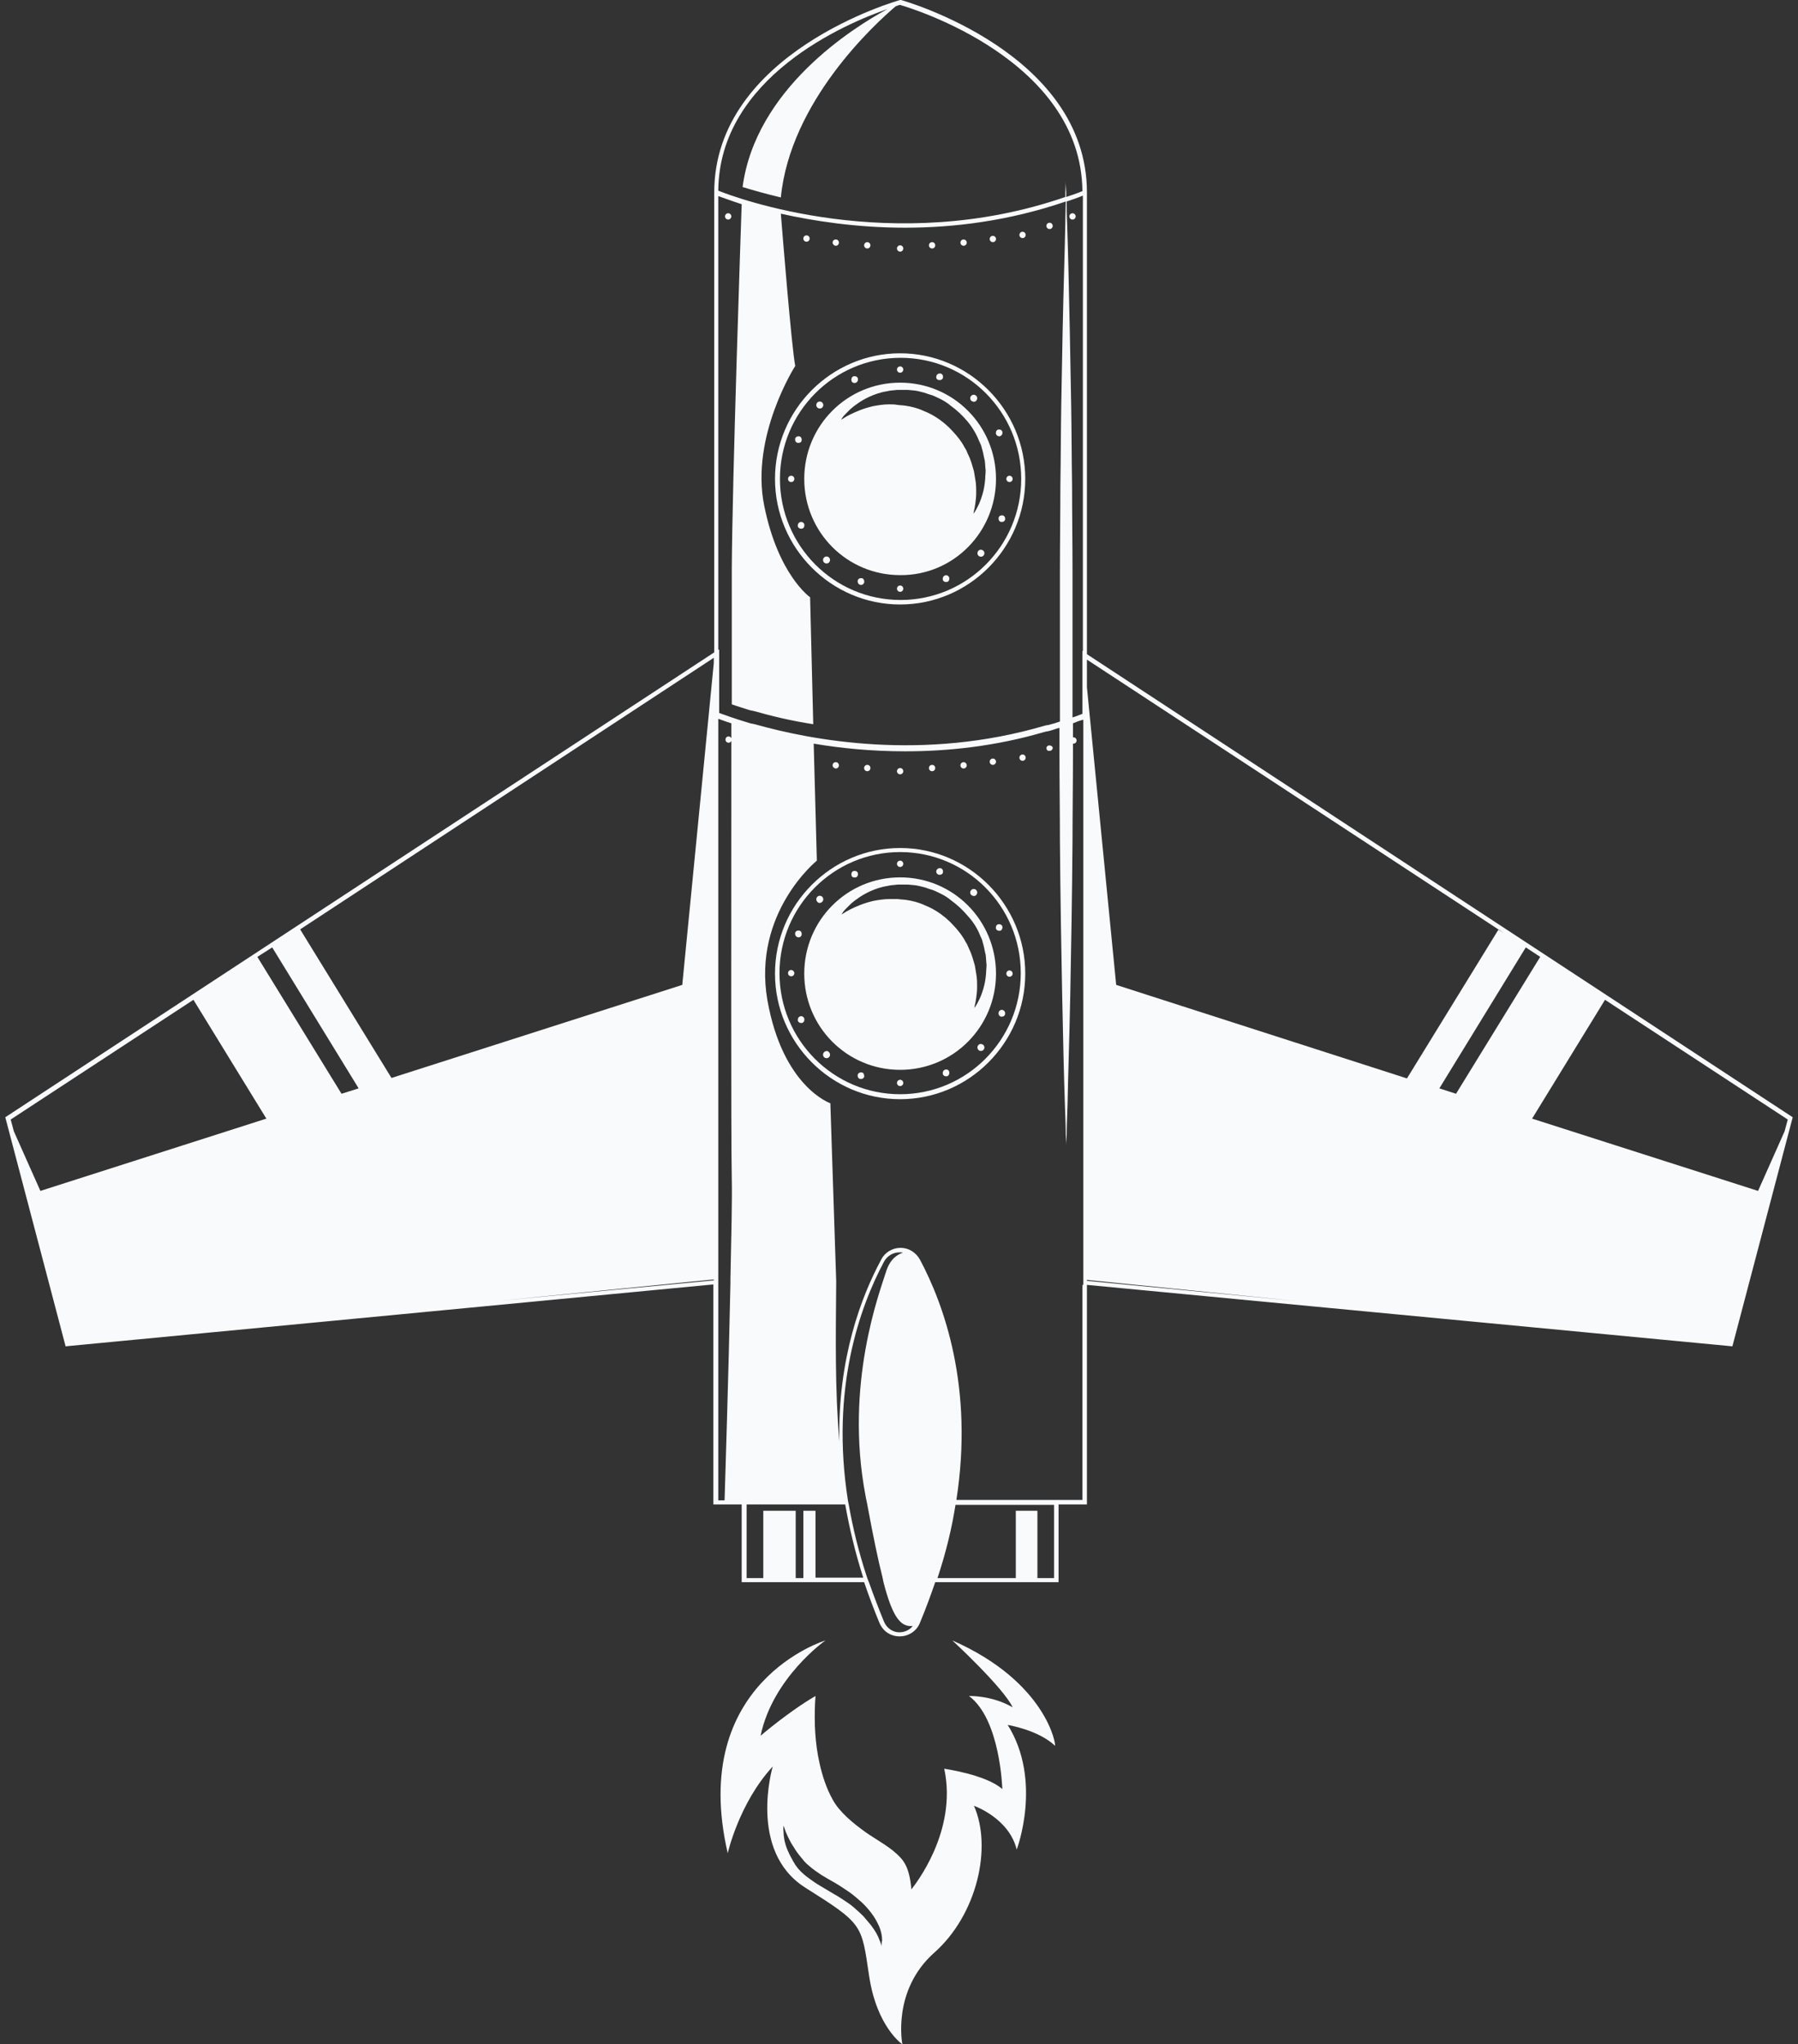 <svg width="292" height="332" viewBox="0 0 292 332" fill="none" xmlns="http://www.w3.org/2000/svg">
<rect x="0" y="0" width="292" height="332" fill="#333333" stroke="none"/>
<g clip-path="url(#clip0_9_185)">
<path d="M176.52 106.24V31.256C176.52 8.511 146.621 0.073 146.329 0H146.256H146.183C145.89 0.073 115.992 8.511 115.992 31.256V105.947L1.078 181.298L0.859 181.444L10.654 218.643L115.846 208.591V244.323H120.451V256.942H140.335C141.066 259.07 141.87 261.271 142.82 263.546C143.405 264.94 144.648 265.747 146.11 265.747C147.572 265.747 148.887 264.866 149.399 263.546C150.349 261.271 151.154 259.07 151.885 256.942H171.914V244.323H176.52V208.665L281.346 218.643L291.141 181.444L176.52 106.24ZM176.52 208.004V207.858L210.804 211.306L176.52 208.004ZM175.789 208.665V243.589H171.914H155.32C158.171 225.246 153.274 211.82 149.399 204.556C148.741 203.382 147.572 202.648 146.256 202.648C144.94 202.648 143.697 203.382 143.113 204.556C139.896 210.499 136.022 220.624 136.314 234.124C135.583 225.54 135.729 217.249 135.802 208.078L134.852 179.17C134.852 179.17 127.103 176.529 124.618 162.368C122.206 148.208 132.659 139.77 132.659 139.77L132.147 120.767C136.46 121.501 141.504 122.015 146.987 122.015C153.931 122.015 161.68 121.208 169.648 118.86C169.794 118.86 169.867 118.786 170.014 118.786C170.16 118.786 170.233 118.713 170.379 118.713C170.964 118.566 171.476 118.346 172.06 118.199C172.06 119.593 172.06 120.987 172.06 122.455C172.06 127.297 172.133 131.993 172.133 136.542C172.207 145.713 172.353 154.224 172.499 161.561C172.645 168.898 172.791 174.988 172.938 179.243C173.011 181.371 173.084 183.059 173.084 184.232C173.157 185.406 173.157 185.993 173.157 185.993C173.157 185.993 173.157 185.406 173.23 184.232C173.23 183.059 173.303 181.444 173.376 179.243C173.449 174.988 173.669 168.898 173.815 161.561C173.961 154.224 174.107 145.713 174.18 136.542C174.18 131.993 174.253 127.224 174.253 122.455C174.253 121.868 174.253 121.281 174.253 120.767H174.327C174.619 120.767 174.838 120.547 174.838 120.254C174.838 119.96 174.619 119.74 174.327 119.74H174.253C174.253 119.006 174.253 118.199 174.253 117.466C174.765 117.246 175.35 117.025 175.935 116.879V198.099V207.711V207.931V208.298V208.665H175.789ZM171.183 256.282H168.478V245.35H164.97V256.282H152.25C153.639 252.1 154.589 248.138 155.174 244.396H171.183V256.282ZM143.551 263.326C142.674 261.198 141.87 259.07 141.139 257.016C141.066 256.869 141.066 256.796 140.993 256.649C140.919 256.502 140.919 256.429 140.846 256.282C139.457 252.1 138.507 248.138 137.849 244.396C137.849 244.249 137.776 244.176 137.776 244.029C137.776 243.882 137.703 243.809 137.703 243.662C134.852 225.467 139.677 212.187 143.551 204.923C144.063 203.969 145.013 203.382 146.11 203.382C146.256 203.382 146.475 203.382 146.621 203.455C145.817 203.676 144.575 204.409 143.917 206.464C142.893 209.765 137.118 224.733 140.554 242.855C140.627 243.149 140.627 243.369 140.7 243.589C140.7 243.736 140.773 243.809 140.773 243.956C140.773 244.103 140.846 244.176 140.846 244.323C141.797 249.459 142.601 253.347 143.332 256.209C143.332 256.355 143.405 256.429 143.405 256.576C143.405 256.722 143.478 256.796 143.478 256.942C144.94 262.592 146.256 264.279 148.23 264.059C147.718 264.72 146.914 265.086 146.037 265.086C145.013 265.086 143.99 264.426 143.551 263.326ZM132.44 256.282V245.35H130.466V256.282H129.223V245.35H123.96V256.282H121.255V244.323H137.264C137.922 248.065 138.873 252.1 140.188 256.209H132.44V256.282ZM1.736 181.811L31.415 162.368L43.257 181.665L6.56 193.404L2.248 183.719L1.736 181.811ZM144.136 1.467C138.434 4.549 122.717 14.454 120.598 30.375C122.279 30.889 124.326 31.476 126.811 32.063C128.346 16.435 142.089 3.889 145.452 1.027C145.817 0.88 146.037 0.807 146.183 0.807C148.01 1.321 175.569 9.685 175.789 31.036C174.911 31.402 174.034 31.696 173.157 31.989C173.157 31.769 173.157 31.476 173.157 31.256C173.084 30.082 173.084 29.495 173.084 29.495C173.084 29.495 173.084 30.082 173.011 31.256C173.011 31.476 173.011 31.769 173.011 31.989C145.013 41.674 119.355 32.063 116.65 30.962C116.796 12.546 137.338 3.815 144.136 1.467ZM233.757 176.749L247.793 153.857L250.132 155.398L236.462 177.629L233.757 176.749ZM243.334 150.996L228.494 175.135L181.271 159.947L176.52 111.596V107.12L244.211 151.509L243.334 150.996ZM175.789 105.726V106.167V106.607V115.925C175.204 116.145 174.692 116.365 174.18 116.512C174.18 113.577 174.18 110.642 174.18 107.634C174.18 106.9 174.18 106.24 174.18 105.506C174.18 105.36 174.18 105.213 174.18 105.066C174.18 104.919 174.18 104.773 174.18 104.626C174.18 100.737 174.18 96.849 174.18 93.033C174.18 88.191 174.107 83.495 174.107 78.946C174.034 74.397 174.034 69.922 173.961 65.74C173.888 61.558 173.815 57.596 173.742 53.927C173.595 46.59 173.449 40.5 173.303 36.245C173.23 34.851 173.23 33.75 173.23 32.723C174.107 32.43 174.984 32.136 175.862 31.769V105.726H175.789ZM116.65 105.506V31.843C117.308 32.063 118.624 32.576 120.451 33.163C120.305 37.419 118.916 77.993 118.843 92.52C118.843 95.014 118.843 99.05 118.843 104.112C118.843 104.259 118.843 104.406 118.843 104.552C118.843 104.699 118.843 104.846 118.843 104.993C118.843 107.854 118.843 111.009 118.843 114.384C119.647 114.678 120.671 114.971 121.767 115.338C121.913 115.338 121.986 115.411 122.133 115.411C122.279 115.411 122.352 115.485 122.498 115.485C125.057 116.218 128.273 117.025 132.074 117.612L131.563 96.995C131.563 96.995 126.372 93.4 124.106 82.101C121.84 70.802 129.15 59.43 129.15 59.43C128.565 56.495 127.03 37.492 126.811 34.704C132.074 35.878 139.092 36.979 146.987 36.979C154.955 36.979 163.873 35.878 173.084 32.723C173.084 33.677 173.011 34.851 173.011 36.172C172.938 40.427 172.718 46.517 172.572 53.854C172.499 57.522 172.426 61.484 172.353 65.666C172.28 69.848 172.28 74.324 172.207 78.873C172.207 83.422 172.133 88.191 172.133 92.96C172.133 96.335 172.133 99.71 172.133 103.085C172.133 103.232 172.133 103.379 172.133 103.525C172.133 103.672 172.133 103.819 172.133 103.966C172.133 105.139 172.133 106.313 172.133 107.561C172.133 110.789 172.133 113.944 172.133 117.172C171.549 117.392 171.037 117.539 170.452 117.686C170.306 117.759 170.233 117.759 170.087 117.759C169.94 117.759 169.867 117.832 169.721 117.832C149.838 123.702 131.636 120.18 122.571 117.612C122.425 117.612 122.352 117.539 122.206 117.539C122.06 117.539 121.986 117.466 121.84 117.466C119.136 116.659 117.381 115.998 116.796 115.778V106.24V105.8V105.506H116.65ZM155.174 226.64C155.32 228.108 155.393 229.649 155.467 231.189C155.393 229.722 155.32 228.181 155.174 226.64ZM115.919 107.707L110.802 159.947L63.579 175.061L48.74 150.922L47.862 151.509L115.919 106.827V107.707ZM44.207 153.857L58.243 176.749L55.465 177.629L41.795 155.398L44.207 153.857ZM115.919 207.784V207.931L81.196 211.233L115.919 207.784ZM116.65 208.591V208.225V207.858V116.732C117.089 116.879 117.82 117.172 118.77 117.466C118.77 118.273 118.77 119.08 118.77 119.887C118.697 119.74 118.551 119.593 118.331 119.593C118.039 119.593 117.82 119.813 117.82 120.107C117.82 120.4 118.039 120.621 118.331 120.621C118.551 120.621 118.697 120.474 118.77 120.327C118.77 147.547 118.697 184.159 118.843 191.496C118.916 194.724 118.77 200.814 118.624 207.711C118.624 207.858 118.624 207.931 118.624 208.078C118.624 208.225 118.624 208.298 118.624 208.445C118.331 223.045 117.747 240.874 117.673 243.662H116.65V208.591ZM285.513 193.404L248.816 181.665L260.658 162.368L290.337 181.811L289.826 183.719L285.513 193.404Z" fill="#F9FAFC"/>
<path d="M154.662 266.407C154.662 266.407 162.923 274.038 164.458 277.266C161.022 275.285 157.367 275.432 157.367 275.432C162.484 279.247 162.777 290.546 162.777 290.546C160.145 288.198 153.347 287.244 153.347 287.244C155.54 297.443 148.522 306.174 148.01 306.834C147.864 305.22 147.572 303.092 146.256 301.698C144.721 300.011 142.528 298.91 140.627 297.589C138.58 296.122 136.314 294.288 135.218 292.233C134.194 290.399 133.536 288.345 133.098 286.364C132.367 283.135 132.221 279.834 132.367 276.606C132.367 276.239 132.44 275.798 132.44 275.432C128.127 277.926 123.522 281.888 123.522 281.888C125.495 272.423 134.048 266.407 134.048 266.407C134.048 266.407 111.752 273.157 118.185 300.964C118.185 300.964 120.013 292.82 125.495 286.877C125.495 286.877 121.402 300.598 130.759 306.541C140.189 312.484 139.896 312.484 141.139 320.848C142.382 329.212 146.548 332 146.548 332C146.548 332 144.794 323.269 151.738 317.106C158.683 310.943 161.168 300.011 158.171 293.261C158.171 293.261 163.873 295.242 165.116 300.377C165.116 300.377 169.356 289.225 163.654 280.127C163.654 280.127 168.625 280.934 171.329 283.502C171.549 283.502 170.014 273.157 154.662 266.407ZM143.186 315.785C143.186 315.932 143.186 316.079 143.186 316.079C143.186 316.079 143.186 316.005 143.113 315.785C143.039 315.638 142.966 315.345 142.82 315.052C142.601 314.391 142.162 313.584 141.431 312.63C141.066 312.19 140.627 311.676 140.189 311.163C139.677 310.649 139.165 310.209 138.58 309.696C137.995 309.182 137.264 308.742 136.607 308.301C136.241 308.081 135.949 307.861 135.51 307.641C135.145 307.421 134.779 307.201 134.414 306.981C133.683 306.541 132.878 306.1 132.147 305.587C131.416 305.073 130.685 304.56 130.101 303.973C129.808 303.679 129.516 303.386 129.297 303.019C129.15 302.872 129.077 302.725 129.004 302.579C128.931 302.432 128.785 302.285 128.712 302.065C128.346 301.478 128.054 300.818 127.834 300.304C127.396 299.204 127.25 298.176 127.25 297.516C127.177 296.856 127.25 296.489 127.25 296.489C127.25 296.489 127.396 296.856 127.615 297.516C127.908 298.176 128.273 299.057 128.931 300.011C129.223 300.524 129.589 301.038 130.028 301.551C130.101 301.698 130.247 301.772 130.32 301.918C130.466 302.065 130.539 302.212 130.685 302.358C130.905 302.579 131.197 302.872 131.49 303.092C132.074 303.606 132.732 304.046 133.39 304.486C134.121 304.926 134.852 305.367 135.656 305.807C136.022 306.027 136.387 306.247 136.826 306.541C137.191 306.761 137.557 307.054 137.922 307.274C138.653 307.788 139.311 308.375 139.896 308.888C141.066 309.989 142.016 311.236 142.528 312.337C143.113 313.437 143.259 314.465 143.259 315.125C143.186 315.345 143.186 315.565 143.186 315.785Z" fill="#F9FAFC"/>
<path d="M130.978 39.253C131.27 39.253 131.49 39.033 131.49 38.739C131.49 38.446 131.27 38.226 130.978 38.226C130.685 38.226 130.466 38.446 130.466 38.739C130.466 39.033 130.685 39.253 130.978 39.253Z" fill="#F9FAFC"/>
<path d="M135.729 39.913C136.022 39.913 136.241 39.693 136.241 39.4C136.241 39.106 136.022 38.886 135.729 38.886C135.437 38.886 135.218 39.106 135.218 39.4C135.218 39.693 135.51 39.913 135.729 39.913Z" fill="#F9FAFC"/>
<path d="M140.846 40.354C141.129 40.354 141.358 40.124 141.358 39.84C141.358 39.556 141.129 39.326 140.846 39.326C140.564 39.326 140.335 39.556 140.335 39.84C140.335 40.124 140.564 40.354 140.846 40.354Z" fill="#F9FAFC"/>
<path d="M146.183 40.867C146.465 40.867 146.694 40.637 146.694 40.354C146.694 40.07 146.465 39.84 146.183 39.84C145.9 39.84 145.671 40.07 145.671 40.354C145.671 40.637 145.9 40.867 146.183 40.867Z" fill="#F9FAFC"/>
<path d="M161.241 39.326C161.524 39.326 161.753 39.096 161.753 38.813C161.753 38.529 161.524 38.299 161.241 38.299C160.959 38.299 160.73 38.529 160.73 38.813C160.73 39.096 160.959 39.326 161.241 39.326Z" fill="#F9FAFC"/>
<path d="M166.066 38.666C166.349 38.666 166.578 38.436 166.578 38.153C166.578 37.869 166.349 37.639 166.066 37.639C165.784 37.639 165.554 37.869 165.554 38.153C165.554 38.436 165.784 38.666 166.066 38.666Z" fill="#F9FAFC"/>
<path d="M170.452 37.199C170.735 37.199 170.964 36.969 170.964 36.685C170.964 36.401 170.735 36.172 170.452 36.172C170.17 36.172 169.94 36.401 169.94 36.685C169.94 36.969 170.17 37.199 170.452 37.199Z" fill="#F9FAFC"/>
<path d="M174.18 35.658C174.463 35.658 174.692 35.428 174.692 35.144C174.692 34.861 174.463 34.631 174.18 34.631C173.898 34.631 173.669 34.861 173.669 35.144C173.669 35.428 173.898 35.658 174.18 35.658Z" fill="#F9FAFC"/>
<path d="M118.258 35.658C118.541 35.658 118.77 35.428 118.77 35.144C118.77 34.861 118.541 34.631 118.258 34.631C117.976 34.631 117.747 34.861 117.747 35.144C117.747 35.428 117.976 35.658 118.258 35.658Z" fill="#F9FAFC"/>
<path d="M156.49 39.913C156.773 39.913 157.002 39.683 157.002 39.4C157.002 39.116 156.773 38.886 156.49 38.886C156.207 38.886 155.978 39.116 155.978 39.4C155.978 39.683 156.207 39.913 156.49 39.913Z" fill="#F9FAFC"/>
<path d="M151.373 40.354C151.665 40.354 151.885 40.133 151.885 39.84C151.885 39.547 151.665 39.326 151.373 39.326C151.08 39.326 150.861 39.547 150.861 39.84C150.861 40.133 151.08 40.354 151.373 40.354Z" fill="#F9FAFC"/>
<path d="M135.729 124.803C136.022 124.803 136.241 124.583 136.241 124.289C136.241 123.996 136.022 123.775 135.729 123.775C135.437 123.775 135.218 123.996 135.218 124.289C135.218 124.583 135.51 124.803 135.729 124.803Z" fill="#F9FAFC"/>
<path d="M140.846 125.243C141.139 125.243 141.358 125.023 141.358 124.729C141.358 124.436 141.139 124.216 140.846 124.216C140.554 124.216 140.335 124.436 140.335 124.729C140.335 125.023 140.554 125.243 140.846 125.243Z" fill="#F9FAFC"/>
<path d="M146.183 125.756C146.465 125.756 146.694 125.526 146.694 125.243C146.694 124.959 146.465 124.729 146.183 124.729C145.9 124.729 145.671 124.959 145.671 125.243C145.671 125.526 145.9 125.756 146.183 125.756Z" fill="#F9FAFC"/>
<path d="M161.241 124.216C161.524 124.216 161.753 123.986 161.753 123.702C161.753 123.418 161.524 123.188 161.241 123.188C160.959 123.188 160.73 123.418 160.73 123.702C160.73 123.986 160.959 124.216 161.241 124.216Z" fill="#F9FAFC"/>
<path d="M166.066 123.555C166.349 123.555 166.578 123.325 166.578 123.042C166.578 122.758 166.349 122.528 166.066 122.528C165.784 122.528 165.554 122.758 165.554 123.042C165.554 123.325 165.784 123.555 166.066 123.555Z" fill="#F9FAFC"/>
<path d="M170.452 121.061C170.379 121.061 170.379 121.061 170.306 121.061C170.087 121.134 169.94 121.281 169.94 121.501C169.94 121.721 170.087 121.941 170.306 121.941C170.379 121.941 170.379 121.941 170.452 121.941C170.745 121.941 170.964 121.721 170.964 121.428C170.964 121.281 170.745 121.061 170.452 121.061Z" fill="#F9FAFC"/>
<path d="M156.49 124.803C156.773 124.803 157.002 124.573 157.002 124.289C157.002 124.005 156.773 123.775 156.49 123.775C156.207 123.775 155.978 124.005 155.978 124.289C155.978 124.573 156.207 124.803 156.49 124.803Z" fill="#F9FAFC"/>
<path d="M151.373 125.243C151.665 125.243 151.885 125.023 151.885 124.729C151.885 124.436 151.665 124.216 151.373 124.216C151.08 124.216 150.861 124.436 150.861 124.729C150.861 125.023 151.08 125.243 151.373 125.243Z" fill="#F9FAFC"/>
<path d="M166.505 77.772C166.505 66.547 157.367 57.376 146.183 57.376C134.998 57.376 125.861 66.547 125.861 77.772C125.861 88.998 134.998 98.169 146.183 98.169C157.367 98.169 166.505 88.998 166.505 77.772ZM126.665 77.772C126.665 66.914 135.437 58.109 146.256 58.109C157.075 58.109 165.847 66.914 165.847 77.772C165.847 88.631 157.075 97.436 146.256 97.436C135.437 97.436 126.665 88.631 126.665 77.772Z" fill="#F9FAFC"/>
<path d="M161.753 77.772C161.753 69.115 154.809 62.145 146.183 62.145C137.557 62.145 130.612 69.115 130.612 77.772C130.612 86.43 137.557 93.4 146.183 93.4C154.809 93.474 161.753 86.43 161.753 77.772ZM144.355 65.666C143.478 65.666 142.601 65.813 141.797 65.96C140.188 66.327 138.873 66.914 137.995 67.354C137.557 67.574 137.191 67.794 136.972 67.941C136.753 68.088 136.607 68.161 136.607 68.161C136.607 68.161 136.68 68.014 136.826 67.794C136.972 67.574 137.264 67.28 137.63 66.914C137.995 66.547 138.434 66.106 139.092 65.666C139.677 65.226 140.408 64.786 141.212 64.419C142.016 64.052 143.039 63.685 144.063 63.539C144.575 63.392 145.232 63.392 145.671 63.319C146.256 63.319 146.841 63.319 147.425 63.319C148.01 63.392 148.595 63.392 149.18 63.539C149.472 63.612 149.765 63.685 150.057 63.759C150.349 63.832 150.642 63.979 150.934 64.052C151.519 64.199 152.104 64.492 152.689 64.786C153.274 65.079 153.785 65.373 154.297 65.813C155.32 66.547 156.271 67.427 157.075 68.381C157.879 69.335 158.537 70.435 158.975 71.536C159.122 71.829 159.195 72.049 159.341 72.343C159.414 72.636 159.487 72.93 159.56 73.15C159.706 73.664 159.779 74.251 159.926 74.764C159.999 75.278 159.999 75.865 160.072 76.378C160.072 76.892 159.999 77.332 159.999 77.772C159.926 78.726 159.779 79.533 159.56 80.267C159.341 81.001 159.122 81.588 158.902 82.028C158.464 82.982 158.098 83.422 158.098 83.422C158.098 83.422 158.098 83.275 158.171 82.982C158.244 82.688 158.317 82.321 158.391 81.808C158.464 81.294 158.537 80.707 158.537 80.047C158.537 79.386 158.537 78.579 158.391 77.846C158.317 77.406 158.244 76.965 158.171 76.525C158.025 76.085 157.952 75.718 157.806 75.278C157.66 74.838 157.513 74.397 157.294 73.957C157.221 73.737 157.075 73.517 157.002 73.297C156.929 73.077 156.782 72.857 156.636 72.636C156.198 71.756 155.54 70.949 154.882 70.215C154.516 69.848 154.224 69.481 153.785 69.115C153.42 68.748 152.981 68.454 152.616 68.161C151.812 67.574 150.861 67.06 149.911 66.694C148.961 66.253 148.01 66.033 147.06 65.886C146.621 65.813 146.037 65.813 145.671 65.74C145.232 65.666 144.867 65.666 144.355 65.666Z" fill="#F9FAFC"/>
<path d="M146.183 60.53C146.465 60.53 146.694 60.3 146.694 60.017C146.694 59.733 146.465 59.503 146.183 59.503C145.9 59.503 145.671 59.733 145.671 60.017C145.671 60.3 145.9 60.53 146.183 60.53Z" fill="#F9FAFC"/>
<path d="M163.946 78.286C164.229 78.286 164.458 78.056 164.458 77.772C164.458 77.489 164.229 77.259 163.946 77.259C163.664 77.259 163.434 77.489 163.434 77.772C163.434 78.056 163.664 78.286 163.946 78.286Z" fill="#F9FAFC"/>
<path d="M146.183 96.115C146.465 96.115 146.694 95.885 146.694 95.601C146.694 95.318 146.465 95.088 146.183 95.088C145.9 95.088 145.671 95.318 145.671 95.601C145.671 95.885 145.9 96.115 146.183 96.115Z" fill="#F9FAFC"/>
<path d="M128.492 77.259C128.2 77.259 127.981 77.479 127.981 77.772C127.981 78.066 128.2 78.286 128.492 78.286C128.785 78.286 129.004 78.066 129.004 77.772C129.004 77.479 128.785 77.259 128.492 77.259Z" fill="#F9FAFC"/>
<path d="M152.396 61.704C152.689 61.778 152.981 61.704 153.127 61.411C153.2 61.117 153.127 60.824 152.835 60.677C152.543 60.604 152.25 60.677 152.104 60.971C151.958 61.337 152.104 61.631 152.396 61.704Z" fill="#F9FAFC"/>
<path d="M162.192 84.009C162.119 84.302 162.192 84.596 162.484 84.743C162.777 84.816 163.069 84.743 163.215 84.449C163.288 84.156 163.215 83.862 162.923 83.715C162.63 83.642 162.338 83.715 162.192 84.009Z" fill="#F9FAFC"/>
<path d="M140.042 93.914C139.75 93.84 139.457 93.914 139.311 94.207C139.238 94.501 139.311 94.794 139.604 94.941C139.896 95.088 140.188 94.941 140.335 94.647C140.408 94.281 140.262 93.987 140.042 93.914Z" fill="#F9FAFC"/>
<path d="M130.174 71.609C130.247 71.316 130.174 71.022 129.881 70.876C129.589 70.802 129.296 70.876 129.15 71.169C129.077 71.463 129.15 71.756 129.443 71.903C129.735 71.976 130.101 71.903 130.174 71.609Z" fill="#F9FAFC"/>
<path d="M158.537 65.079C158.756 64.859 158.756 64.492 158.537 64.272C158.317 64.052 157.952 64.052 157.733 64.272C157.513 64.492 157.513 64.859 157.733 65.079C158.025 65.299 158.391 65.299 158.537 65.079Z" fill="#F9FAFC"/>
<path d="M158.902 89.438C158.683 89.658 158.683 90.025 158.902 90.245C159.122 90.465 159.487 90.465 159.706 90.245C159.926 90.025 159.926 89.658 159.706 89.438C159.414 89.218 159.122 89.218 158.902 89.438Z" fill="#F9FAFC"/>
<path d="M133.829 90.539C133.609 90.759 133.609 91.126 133.829 91.346C134.048 91.566 134.414 91.566 134.633 91.346C134.852 91.126 134.852 90.759 134.633 90.539C134.414 90.319 134.048 90.319 133.829 90.539Z" fill="#F9FAFC"/>
<path d="M133.536 66.18C133.756 65.96 133.756 65.593 133.536 65.373C133.317 65.153 132.952 65.153 132.732 65.373C132.513 65.593 132.513 65.96 132.732 66.18C132.952 66.4 133.317 66.4 133.536 66.18Z" fill="#F9FAFC"/>
<path d="M162.484 70.802C162.777 70.656 162.85 70.362 162.777 70.069C162.63 69.775 162.338 69.702 162.046 69.775C161.753 69.922 161.68 70.215 161.753 70.509C161.899 70.802 162.265 70.949 162.484 70.802Z" fill="#F9FAFC"/>
<path d="M153.42 93.474C153.127 93.62 153.054 93.914 153.127 94.207C153.274 94.501 153.566 94.574 153.858 94.501C154.151 94.354 154.224 94.061 154.151 93.767C154.005 93.474 153.712 93.327 153.42 93.474Z" fill="#F9FAFC"/>
<path d="M129.881 84.816C129.589 84.963 129.516 85.256 129.589 85.55C129.735 85.843 130.028 85.916 130.32 85.843C130.612 85.696 130.685 85.403 130.612 85.109C130.466 84.816 130.174 84.669 129.881 84.816Z" fill="#F9FAFC"/>
<path d="M139.019 62.145C139.311 61.998 139.384 61.704 139.311 61.411C139.165 61.117 138.873 61.044 138.58 61.117C138.288 61.264 138.215 61.558 138.288 61.851C138.361 62.145 138.726 62.291 139.019 62.145Z" fill="#F9FAFC"/>
<path d="M146.183 137.716C134.998 137.716 125.861 146.887 125.861 158.113C125.861 169.338 134.998 178.51 146.183 178.51C157.367 178.51 166.505 169.338 166.505 158.113C166.505 146.887 157.367 137.716 146.183 137.716ZM146.183 177.703C135.364 177.703 126.592 168.898 126.592 158.039C126.592 147.181 135.364 138.376 146.183 138.376C157.002 138.376 165.774 147.181 165.774 158.039C165.774 168.898 157.002 177.703 146.183 177.703Z" fill="#F9FAFC"/>
<path d="M146.183 142.485C137.557 142.485 130.612 149.455 130.612 158.113C130.612 166.77 137.557 173.741 146.183 173.741C154.809 173.741 161.753 166.77 161.753 158.113C161.753 149.455 154.809 142.485 146.183 142.485ZM159.122 151.803C159.268 152.096 159.341 152.316 159.487 152.61C159.56 152.903 159.633 153.197 159.706 153.417C159.853 153.931 159.926 154.518 160.072 155.031C160.145 155.545 160.145 156.132 160.218 156.645C160.218 157.159 160.145 157.599 160.145 158.039C160.072 158.993 159.926 159.8 159.706 160.534C159.487 161.268 159.268 161.855 159.048 162.295C158.61 163.249 158.244 163.689 158.244 163.689C158.244 163.689 158.244 163.542 158.317 163.249C158.391 162.955 158.464 162.588 158.537 162.075C158.61 161.561 158.683 160.974 158.683 160.314C158.683 159.653 158.683 158.846 158.537 158.113C158.464 157.672 158.391 157.232 158.317 156.792C158.171 156.352 158.098 155.985 157.952 155.545C157.806 155.105 157.66 154.664 157.44 154.224C157.367 154.004 157.221 153.784 157.148 153.564C157.075 153.344 156.929 153.124 156.782 152.903C156.344 152.023 155.686 151.216 155.028 150.482C154.662 150.115 154.37 149.749 153.931 149.382C153.566 149.015 153.127 148.721 152.762 148.428C151.958 147.841 151.007 147.327 150.057 146.96C149.107 146.52 148.156 146.3 147.206 146.153C146.768 146.08 146.183 146.08 145.817 146.007C145.232 146.007 144.867 146.007 144.428 146.007C143.551 146.007 142.674 146.153 141.87 146.3C140.262 146.667 138.946 147.254 138.069 147.694C137.63 147.914 137.264 148.134 137.045 148.281C136.826 148.428 136.68 148.501 136.68 148.501C136.68 148.501 136.753 148.354 136.899 148.134C137.045 147.914 137.338 147.621 137.703 147.254C138.069 146.887 138.507 146.447 139.165 146.007C139.75 145.566 140.481 145.126 141.285 144.759C142.089 144.392 143.113 144.026 144.136 143.879C144.648 143.732 145.306 143.732 145.744 143.659C146.329 143.659 146.914 143.659 147.499 143.659C148.083 143.732 148.668 143.732 149.253 143.879C149.545 143.952 149.838 144.026 150.13 144.099C150.423 144.172 150.715 144.319 151.007 144.392C151.592 144.539 152.177 144.833 152.762 145.126C153.347 145.42 153.858 145.713 154.37 146.153C155.393 146.887 156.344 147.768 157.148 148.721C158.025 149.675 158.683 150.702 159.122 151.803Z" fill="#F9FAFC"/>
<path d="M146.183 140.797C146.465 140.797 146.694 140.567 146.694 140.284C146.694 140 146.465 139.77 146.183 139.77C145.9 139.77 145.671 140 145.671 140.284C145.671 140.567 145.9 140.797 146.183 140.797Z" fill="#F9FAFC"/>
<path d="M163.946 158.626C164.229 158.626 164.458 158.396 164.458 158.113C164.458 157.829 164.229 157.599 163.946 157.599C163.664 157.599 163.434 157.829 163.434 158.113C163.434 158.396 163.664 158.626 163.946 158.626Z" fill="#F9FAFC"/>
<path d="M146.183 176.382C146.465 176.382 146.694 176.152 146.694 175.868C146.694 175.585 146.465 175.355 146.183 175.355C145.9 175.355 145.671 175.585 145.671 175.868C145.671 176.152 145.9 176.382 146.183 176.382Z" fill="#F9FAFC"/>
<path d="M128.492 157.526C128.2 157.526 127.981 157.746 127.981 158.039C127.981 158.333 128.2 158.553 128.492 158.553C128.785 158.553 129.004 158.333 129.004 158.039C129.004 157.819 128.785 157.526 128.492 157.526Z" fill="#F9FAFC"/>
<path d="M152.396 142.045C152.689 142.118 152.981 142.045 153.127 141.751C153.2 141.458 153.127 141.164 152.835 141.017C152.543 140.944 152.25 141.017 152.104 141.311C151.958 141.604 152.104 141.898 152.396 142.045Z" fill="#F9FAFC"/>
<path d="M162.192 164.349C162.119 164.643 162.192 164.936 162.484 165.083C162.777 165.156 163.069 165.083 163.215 164.789C163.288 164.496 163.215 164.202 162.923 164.056C162.63 163.909 162.338 164.056 162.192 164.349Z" fill="#F9FAFC"/>
<path d="M140.042 174.181C139.75 174.107 139.457 174.181 139.311 174.474C139.238 174.768 139.311 175.061 139.604 175.208C139.896 175.281 140.188 175.208 140.335 174.914C140.408 174.621 140.262 174.254 140.042 174.181Z" fill="#F9FAFC"/>
<path d="M130.174 151.876C130.247 151.583 130.174 151.289 129.881 151.143C129.589 151.069 129.296 151.143 129.15 151.436C129.077 151.73 129.15 152.023 129.443 152.17C129.735 152.316 130.101 152.17 130.174 151.876Z" fill="#F9FAFC"/>
<path d="M158.537 145.346C158.756 145.126 158.756 144.759 158.537 144.539C158.317 144.319 157.952 144.319 157.733 144.539C157.513 144.759 157.513 145.126 157.733 145.346C158.025 145.566 158.391 145.566 158.537 145.346Z" fill="#F9FAFC"/>
<path d="M158.902 169.705C158.683 169.925 158.683 170.292 158.902 170.512C159.122 170.732 159.487 170.732 159.706 170.512C159.926 170.292 159.926 169.925 159.706 169.705C159.414 169.485 159.122 169.485 158.902 169.705Z" fill="#F9FAFC"/>
<path d="M133.829 170.879C133.609 171.099 133.609 171.466 133.829 171.686C134.048 171.906 134.414 171.906 134.633 171.686C134.852 171.466 134.852 171.099 134.633 170.879C134.414 170.586 134.048 170.659 133.829 170.879Z" fill="#F9FAFC"/>
<path d="M133.536 146.447C133.756 146.227 133.756 145.86 133.536 145.64C133.317 145.42 132.952 145.42 132.732 145.64C132.513 145.86 132.513 146.227 132.732 146.447C132.952 146.74 133.317 146.667 133.536 146.447Z" fill="#F9FAFC"/>
<path d="M162.484 151.143C162.777 150.996 162.85 150.702 162.777 150.409C162.63 150.115 162.338 150.042 162.046 150.115C161.753 150.262 161.68 150.556 161.753 150.849C161.899 151.143 162.265 151.216 162.484 151.143Z" fill="#F9FAFC"/>
<path d="M153.42 173.741C153.127 173.887 153.054 174.181 153.127 174.474C153.274 174.768 153.566 174.841 153.858 174.768C154.151 174.621 154.224 174.328 154.151 174.034C154.078 173.741 153.712 173.594 153.42 173.741Z" fill="#F9FAFC"/>
<path d="M129.881 165.083C129.589 165.23 129.516 165.523 129.589 165.817C129.735 166.11 130.028 166.183 130.32 166.11C130.612 165.963 130.685 165.67 130.612 165.376C130.466 165.083 130.174 164.936 129.881 165.083Z" fill="#F9FAFC"/>
<path d="M139.019 142.485C139.311 142.338 139.384 142.045 139.311 141.751C139.165 141.458 138.873 141.384 138.58 141.458C138.288 141.604 138.215 141.898 138.288 142.191C138.361 142.485 138.726 142.558 139.019 142.485Z" fill="#F9FAFC"/>
</g>
<defs>
<clipPath id="clip0_9_185">
<rect width="292" height="332" fill="white"/>
</clipPath>
</defs>
</svg>
